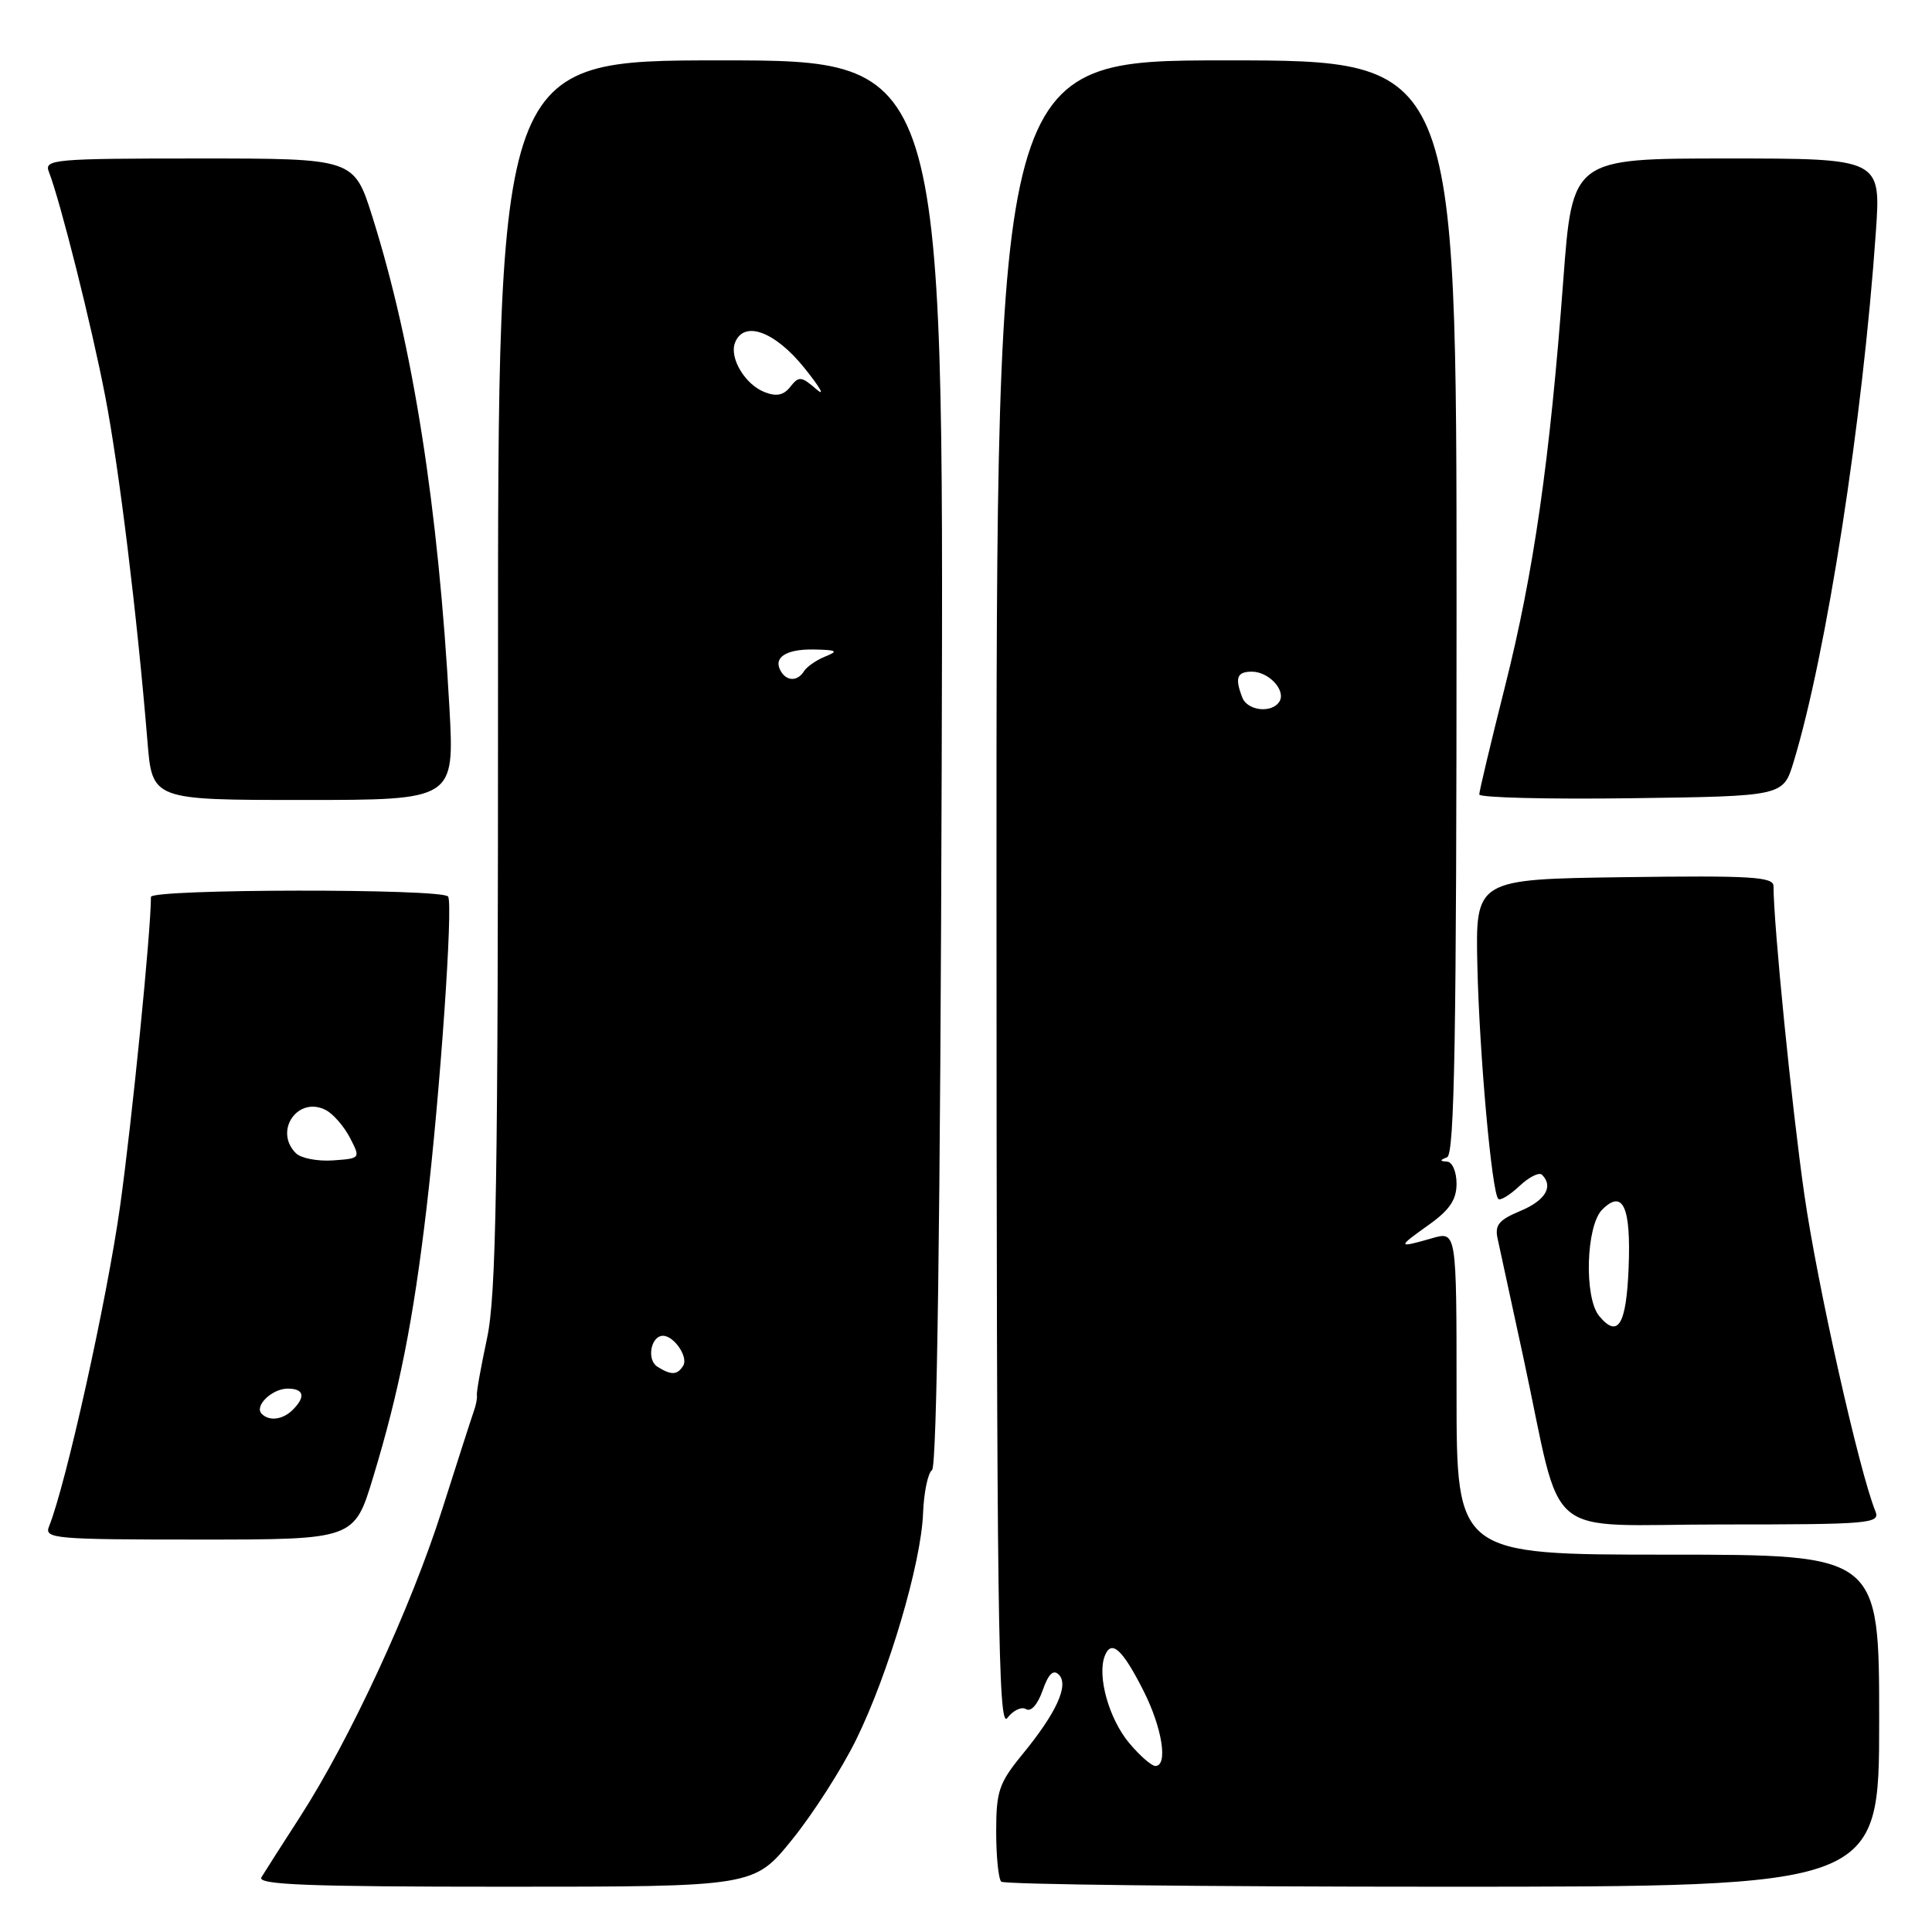 <?xml version="1.0" encoding="UTF-8" standalone="no"?>
<!DOCTYPE svg PUBLIC "-//W3C//DTD SVG 1.1//EN" "http://www.w3.org/Graphics/SVG/1.1/DTD/svg11.dtd" >
<svg xmlns="http://www.w3.org/2000/svg" xmlns:xlink="http://www.w3.org/1999/xlink" version="1.1" viewBox="0 0 256 256">
 <g >
 <path fill="currentColor"
d=" M 104.95 243.77 C 107.72 240.35 111.54 234.39 113.44 230.52 C 117.73 221.80 122.07 207.13 122.31 200.50 C 122.42 197.75 122.95 195.18 123.50 194.79 C 124.15 194.32 124.60 161.60 124.78 101.04 C 125.06 8.00 125.06 8.00 95.52 8.00 C 65.97 8.00 65.97 8.00 65.99 89.25 C 66.00 156.99 65.76 171.64 64.53 177.35 C 63.73 181.11 63.12 184.49 63.19 184.85 C 63.26 185.21 63.08 186.18 62.78 187.00 C 62.49 187.82 60.60 193.69 58.58 200.04 C 54.49 212.93 46.39 230.45 39.77 240.72 C 37.36 244.45 35.06 248.06 34.64 248.75 C 34.04 249.74 40.75 250.00 66.90 250.00 C 99.91 250.00 99.91 250.00 104.95 243.77 Z  M 249.00 228.00 C 249.00 206.00 249.00 206.00 221.00 206.00 C 193.00 206.00 193.00 206.00 193.00 184.57 C 193.00 163.14 193.00 163.14 189.76 164.07 C 185.13 165.40 185.10 165.30 189.26 162.34 C 192.08 160.34 193.00 158.98 193.00 156.84 C 193.00 155.28 192.44 153.96 191.75 153.92 C 190.75 153.86 190.75 153.74 191.75 153.34 C 192.73 152.94 193.00 137.41 193.00 80.42 C 193.00 8.00 193.00 8.00 162.51 8.00 C 132.02 8.00 132.02 8.00 132.04 118.75 C 132.06 213.93 132.26 229.24 133.47 227.65 C 134.24 226.63 135.36 226.10 135.96 226.47 C 136.60 226.87 137.50 225.86 138.15 224.00 C 138.92 221.80 139.57 221.17 140.30 221.90 C 141.67 223.27 140.00 226.95 135.46 232.48 C 132.37 236.26 132.00 237.34 132.00 242.69 C 132.00 245.98 132.30 248.97 132.67 249.33 C 133.03 249.70 159.36 250.00 191.17 250.00 C 249.00 250.00 249.00 250.00 249.00 228.00 Z  M 49.44 195.75 C 52.89 184.39 54.76 174.99 56.51 160.15 C 58.33 144.70 60.05 119.90 59.38 118.80 C 58.71 117.72 20.00 117.77 20.00 118.85 C 20.00 123.44 17.50 148.47 15.91 159.85 C 14.18 172.19 8.73 196.74 6.50 202.25 C 5.83 203.88 7.16 204.00 26.36 204.00 C 46.94 204.00 46.94 204.00 49.44 195.75 Z  M 248.50 200.25 C 246.34 194.93 240.78 170.13 239.08 158.25 C 237.41 146.64 235.00 122.46 235.00 117.42 C 235.00 116.18 232.06 116.00 215.25 116.23 C 195.50 116.50 195.50 116.50 195.76 128.00 C 196.03 139.75 197.67 158.00 198.53 158.86 C 198.79 159.13 200.05 158.36 201.33 157.16 C 202.60 155.96 203.95 155.29 204.32 155.66 C 205.88 157.21 204.78 159.07 201.47 160.45 C 198.57 161.66 198.03 162.33 198.46 164.21 C 198.74 165.47 200.28 172.57 201.88 180.00 C 207.21 204.74 203.94 202.00 228.15 202.00 C 247.81 202.00 249.17 201.88 248.50 200.25 Z  M 59.55 93.75 C 58.08 67.19 54.73 45.82 49.35 28.75 C 46.91 21.00 46.91 21.00 26.35 21.00 C 7.17 21.00 5.83 21.12 6.47 22.75 C 7.99 26.65 12.13 43.11 13.94 52.50 C 15.78 62.02 18.16 81.46 19.54 98.25 C 20.17 106.00 20.17 106.00 40.20 106.00 C 60.22 106.00 60.22 106.00 59.55 93.75 Z  M 237.65 101.00 C 242.02 86.67 246.82 55.73 248.56 30.75 C 249.24 21.00 249.24 21.00 228.79 21.00 C 208.35 21.00 208.35 21.00 207.14 37.17 C 205.36 61.00 203.23 75.86 199.41 91.00 C 197.54 98.42 196.01 104.85 196.01 105.27 C 196.00 105.69 205.06 105.92 216.14 105.77 C 236.28 105.50 236.28 105.50 237.65 101.00 Z  M 87.10 181.09 C 85.66 180.17 86.24 177.00 87.85 177.00 C 89.32 177.00 91.23 179.82 90.53 180.96 C 89.75 182.22 88.94 182.25 87.10 181.09 Z  M 103.50 89.00 C 102.37 87.17 104.08 86.00 107.81 86.06 C 110.91 86.12 111.15 86.27 109.35 86.99 C 108.17 87.47 106.91 88.34 106.54 88.93 C 105.71 90.27 104.31 90.31 103.50 89.00 Z  M 101.32 51.96 C 98.73 50.96 96.62 47.43 97.39 45.42 C 98.55 42.40 102.67 43.89 106.58 48.75 C 108.68 51.36 109.40 52.64 108.18 51.58 C 106.18 49.85 105.85 49.82 104.73 51.24 C 103.85 52.37 102.89 52.58 101.32 51.96 Z  M 149.63 230.97 C 146.96 227.79 145.36 222.12 146.38 219.44 C 147.25 217.18 148.70 218.47 151.52 224.04 C 154.00 228.94 154.80 234.00 153.09 234.00 C 152.59 234.00 151.03 232.64 149.63 230.97 Z  M 164.61 92.42 C 163.60 89.81 163.90 89.00 165.88 89.00 C 168.13 89.00 170.43 91.49 169.53 92.96 C 168.54 94.55 165.29 94.20 164.61 92.42 Z  M 34.68 187.34 C 33.65 186.31 36.04 184.00 38.12 184.00 C 40.28 184.00 40.53 185.07 38.80 186.80 C 37.48 188.12 35.69 188.36 34.68 187.34 Z  M 39.21 152.81 C 36.22 149.82 39.52 145.14 43.21 147.11 C 44.18 147.63 45.61 149.28 46.38 150.78 C 47.78 153.49 47.78 153.50 44.10 153.76 C 42.08 153.90 39.87 153.47 39.21 152.81 Z  M 211.90 174.38 C 209.88 171.94 210.15 162.43 212.30 160.28 C 215.05 157.53 216.13 159.91 215.80 168.02 C 215.49 175.57 214.39 177.38 211.90 174.38 Z "/>
</g>
</svg>